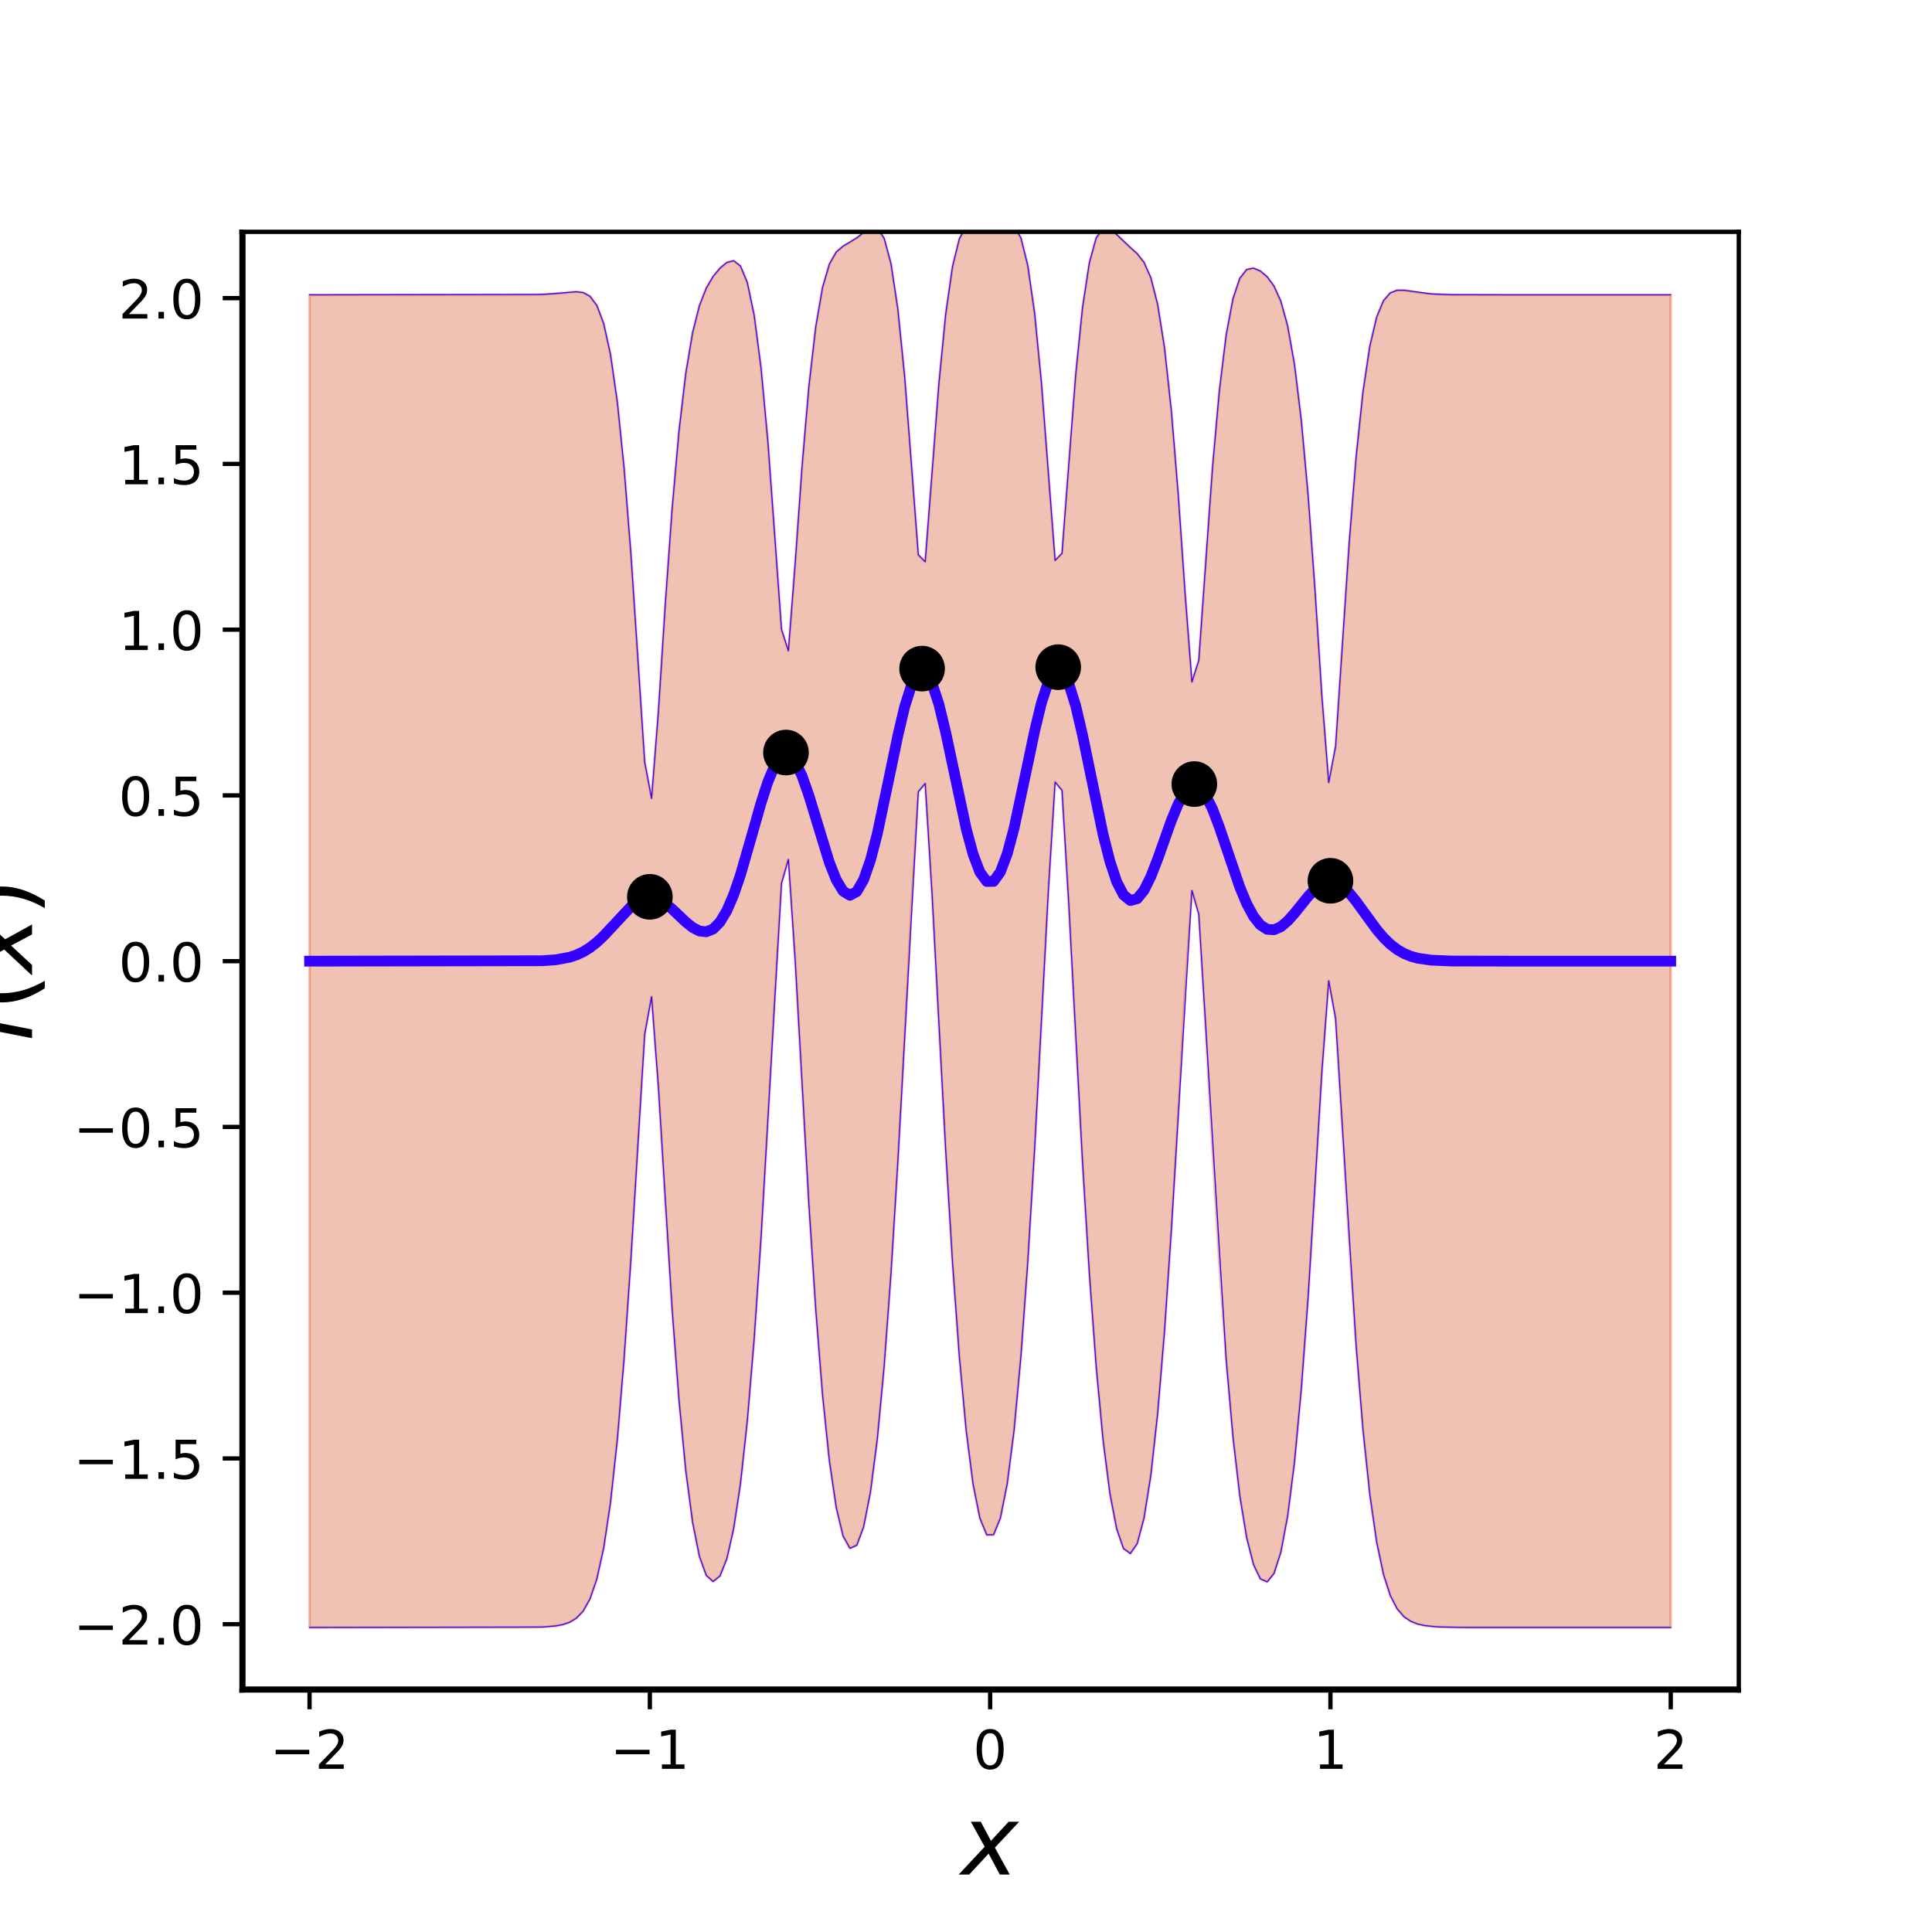 <?xml version="1.0" encoding="utf-8" standalone="no"?>
<!DOCTYPE svg PUBLIC "-//W3C//DTD SVG 1.1//EN"
  "http://www.w3.org/Graphics/SVG/1.1/DTD/svg11.dtd">
<!-- Created with matplotlib (http://matplotlib.org/) -->
<svg height="360pt" version="1.1" viewBox="0 0 360 360" width="360pt" xmlns="http://www.w3.org/2000/svg" xmlns:xlink="http://www.w3.org/1999/xlink">
 <defs>
  <style type="text/css">
*{stroke-linecap:butt;stroke-linejoin:round;}
  </style>
 </defs>
 <g id="figure_1">
  <g id="patch_1">
   <path d="M 0 360 
L 360 360 
L 360 0 
L 0 0 
z
" style="fill:none;"/>
  </g>
  <g id="axes_1">
   <g id="patch_2">
    <path d="M 45 315 
L 324 315 
L 324 43.2 
L 45 43.2 
z
" style="fill:none;"/>
   </g>
   <g id="patch_3">
    <path clip-path="url(#p9aa3d8e767)" d="M 57.682 54.938 
L 58.956 54.938 
L 60.231 54.938 
L 61.505 54.938 
L 62.78 54.938 
L 64.055 54.938 
L 65.329 54.938 
L 66.604 54.938 
L 67.878 54.938 
L 69.153 54.938 
L 70.427 54.938 
L 71.702 54.938 
L 72.976 54.938 
L 74.251 54.938 
L 75.526 54.938 
L 76.8 54.938 
L 78.075 54.938 
L 79.349 54.938 
L 80.624 54.938 
L 81.898 54.938 
L 83.173 54.938 
L 84.447 54.938 
L 85.722 54.938 
L 86.997 54.938 
L 88.271 54.938 
L 89.546 54.938 
L 90.82 54.938 
L 92.095 54.938 
L 93.369 54.938 
L 94.644 54.936 
L 95.918 54.934 
L 97.193 54.929 
L 98.468 54.918 
L 99.742 54.898 
L 101.017 54.862 
L 102.291 54.801 
L 103.566 54.707 
L 104.84 54.579 
L 106.115 54.44 
L 107.389 54.362 
L 108.664 54.514 
L 109.939 55.204 
L 111.213 56.911 
L 112.488 60.279 
L 113.762 66.05 
L 115.037 74.924 
L 116.311 87.384 
L 117.586 103.479 
L 118.86 122.534 
L 120.135 142.004 
L 121.41 148.751 
L 122.684 132.529 
L 123.959 112.653 
L 125.233 94.857 
L 126.508 80.422 
L 127.782 69.57 
L 129.057 61.962 
L 130.331 56.925 
L 131.606 53.675 
L 132.881 51.509 
L 134.155 49.962 
L 135.43 48.905 
L 136.704 48.579 
L 137.979 49.558 
L 139.253 52.647 
L 140.528 58.709 
L 141.802 68.447 
L 143.077 82.151 
L 144.352 99.336 
L 145.626 117.286 
L 146.901 121.247 
L 148.175 104.866 
L 149.45 86.913 
L 150.724 71.979 
L 151.999 60.903 
L 153.273 53.532 
L 154.548 49.192 
L 155.823 46.955 
L 157.097 45.868 
L 158.372 45.147 
L 159.646 44.325 
L 160.921 43.327 
L 162.195 42.492 
L 163.47 42.525 
L 164.744 44.384 
L 166.019 49.095 
L 167.294 57.523 
L 168.568 70.1 
L 169.843 86.411 
L 171.117 103.377 
L 172.392 104.679 
L 173.666 88.166 
L 174.941 71.548 
L 176.215 58.526 
L 177.49 49.632 
L 178.765 44.479 
L 180.039 42.205 
L 181.314 41.754 
L 182.588 42.113 
L 183.863 42.497 
L 185.137 42.482 
L 186.412 42.068 
L 187.686 41.678 
L 188.961 42.096 
L 190.235 44.335 
L 191.51 49.454 
L 192.785 58.315 
L 194.059 71.311 
L 195.334 87.909 
L 196.608 104.413 
L 197.883 103.112 
L 199.157 86.161 
L 200.432 69.877 
L 201.706 57.34 
L 202.981 48.967 
L 204.256 44.331 
L 205.53 42.571 
L 206.805 42.674 
L 208.079 43.697 
L 209.354 44.951 
L 210.628 46.114 
L 211.903 47.272 
L 213.177 48.897 
L 214.452 51.762 
L 215.727 56.792 
L 217.001 64.871 
L 218.276 76.616 
L 219.55 92.116 
L 220.825 110.474 
L 222.099 127.05 
L 223.374 123.053 
L 224.648 104.839 
L 225.923 87.193 
L 227.198 72.879 
L 228.472 62.442 
L 229.747 55.651 
L 231.021 51.854 
L 232.296 50.22 
L 233.57 49.959 
L 234.845 50.494 
L 236.119 51.572 
L 237.394 53.301 
L 238.669 56.13 
L 239.943 60.751 
L 241.218 67.949 
L 242.492 78.407 
L 243.767 92.486 
L 245.041 109.99 
L 246.316 129.664 
L 247.59 145.795 
L 248.865 139.077 
L 250.14 119.75 
L 251.414 100.937 
L 252.689 85.155 
L 253.963 73.047 
L 255.238 64.531 
L 256.512 59.1 
L 257.787 56.031 
L 259.061 54.574 
L 260.336 54.08 
L 261.611 54.075 
L 262.885 54.257 
L 264.16 54.468 
L 265.434 54.642 
L 266.709 54.765 
L 267.983 54.842 
L 269.258 54.888 
L 270.532 54.913 
L 271.807 54.926 
L 273.082 54.933 
L 274.356 54.936 
L 275.631 54.937 
L 276.905 54.938 
L 278.18 54.938 
L 279.454 54.938 
L 280.729 54.938 
L 282.003 54.938 
L 283.278 54.938 
L 284.553 54.938 
L 285.827 54.938 
L 287.102 54.938 
L 288.376 54.938 
L 289.651 54.938 
L 290.925 54.938 
L 292.2 54.938 
L 293.474 54.938 
L 294.749 54.938 
L 296.024 54.938 
L 297.298 54.938 
L 298.573 54.938 
L 299.847 54.938 
L 301.122 54.938 
L 302.396 54.938 
L 303.671 54.938 
L 304.945 54.938 
L 306.22 54.938 
L 307.495 54.938 
L 308.769 54.938 
L 310.044 54.938 
L 311.318 54.938 
L 311.318 303.262 
L 310.044 303.262 
L 308.769 303.262 
L 307.495 303.262 
L 306.22 303.262 
L 304.945 303.262 
L 303.671 303.262 
L 302.396 303.262 
L 301.122 303.262 
L 299.847 303.262 
L 298.573 303.262 
L 297.298 303.262 
L 296.024 303.262 
L 294.749 303.262 
L 293.474 303.262 
L 292.2 303.262 
L 290.925 303.262 
L 289.651 303.262 
L 288.376 303.262 
L 287.102 303.262 
L 285.827 303.262 
L 284.553 303.262 
L 283.278 303.262 
L 282.003 303.262 
L 280.729 303.262 
L 279.454 303.262 
L 278.18 303.261 
L 276.905 303.261 
L 275.631 303.261 
L 274.356 303.259 
L 273.082 303.256 
L 271.807 303.249 
L 270.532 303.236 
L 269.258 303.21 
L 267.983 303.16 
L 266.709 303.07 
L 265.434 302.907 
L 264.16 302.621 
L 262.885 302.12 
L 261.611 301.254 
L 260.336 299.776 
L 259.061 297.314 
L 257.787 293.36 
L 256.512 287.293 
L 255.238 278.47 
L 253.963 266.362 
L 252.689 250.733 
L 251.414 231.82 
L 250.14 210.582 
L 248.865 189.805 
L 247.59 182.775 
L 246.316 199.758 
L 245.041 221.33 
L 243.767 241.527 
L 242.492 258.751 
L 241.218 272.411 
L 239.943 282.47 
L 238.669 289.243 
L 237.394 293.195 
L 236.119 294.761 
L 234.845 294.204 
L 233.57 291.538 
L 232.296 286.529 
L 231.021 278.765 
L 229.747 267.793 
L 228.472 253.297 
L 227.198 235.284 
L 225.923 214.266 
L 224.648 191.509 
L 223.374 170.362 
L 222.099 165.954 
L 220.825 184.678 
L 219.55 207.459 
L 218.276 229.099 
L 217.001 247.952 
L 215.727 263.275 
L 214.452 274.864 
L 213.177 282.876 
L 211.903 287.637 
L 210.628 289.474 
L 209.354 288.57 
L 208.079 284.903 
L 206.805 278.249 
L 205.53 268.269 
L 204.256 254.654 
L 202.981 237.304 
L 201.706 216.507 
L 200.432 193.089 
L 199.157 168.665 
L 197.883 147.264 
L 196.608 145.736 
L 195.334 166.254 
L 194.059 190.611 
L 192.785 214.174 
L 191.51 235.199 
L 190.235 252.772 
L 188.961 266.524 
L 187.686 276.477 
L 186.412 282.871 
L 185.137 285.985 
L 183.863 286 
L 182.588 282.915 
L 181.314 276.553 
L 180.039 266.633 
L 178.765 252.916 
L 177.49 235.377 
L 176.215 214.384 
L 174.941 190.849 
L 173.666 166.511 
L 172.392 146.002 
L 171.117 147.528 
L 169.843 168.915 
L 168.568 193.312 
L 167.294 216.689 
L 166.019 237.431 
L 164.744 254.707 
L 163.47 268.223 
L 162.195 278.067 
L 160.921 284.533 
L 159.646 287.944 
L 158.372 288.507 
L 157.097 286.233 
L 155.823 280.933 
L 154.548 272.294 
L 153.273 260.015 
L 151.999 243.984 
L 150.724 224.462 
L 149.45 202.255 
L 148.175 179.07 
L 146.901 160.151 
L 145.626 164.595 
L 144.352 186.005 
L 143.077 209.224 
L 141.802 230.852 
L 140.528 249.564 
L 139.253 264.789 
L 137.979 276.469 
L 136.704 284.888 
L 135.43 290.485 
L 134.155 293.672 
L 132.881 294.699 
L 131.606 293.569 
L 130.331 290.038 
L 129.057 283.681 
L 127.782 274.032 
L 126.508 260.766 
L 125.233 243.898 
L 123.959 223.993 
L 122.684 202.623 
L 121.41 185.73 
L 120.135 192.732 
L 118.86 213.366 
L 117.586 234.361 
L 116.311 252.962 
L 115.037 268.24 
L 113.762 279.988 
L 112.488 288.473 
L 111.213 294.24 
L 109.939 297.945 
L 108.664 300.21 
L 107.389 301.541 
L 106.115 302.302 
L 104.84 302.732 
L 103.566 302.972 
L 102.291 303.106 
L 101.017 303.18 
L 99.742 303.22 
L 98.468 303.241 
L 97.193 303.252 
L 95.918 303.257 
L 94.644 303.26 
L 93.369 303.261 
L 92.095 303.261 
L 90.82 303.262 
L 89.546 303.262 
L 88.271 303.262 
L 86.997 303.262 
L 85.722 303.262 
L 84.447 303.262 
L 83.173 303.262 
L 81.898 303.262 
L 80.624 303.262 
L 79.349 303.262 
L 78.075 303.262 
L 76.8 303.262 
L 75.526 303.262 
L 74.251 303.262 
L 72.976 303.262 
L 71.702 303.262 
L 70.427 303.262 
L 69.153 303.262 
L 67.878 303.262 
L 66.604 303.262 
L 65.329 303.262 
L 64.055 303.262 
L 62.78 303.262 
L 61.505 303.262 
L 60.231 303.262 
L 58.956 303.262 
L 57.682 303.262 
z
" style="fill:#cc3300;opacity:0.3;stroke:#cc3300;stroke-linejoin:miter;stroke-width:0.5;"/>
   </g>
   <g id="matplotlib.axis_1">
    <g id="xtick_1">
     <g id="line2d_1">
      <defs>
       <path d="M 0 0 
L 0 3.5 
" id="m7d92e8e547" style="stroke:#000000;stroke-width:0.8;"/>
      </defs>
      <g>
       <use style="stroke:#000000;stroke-width:0.8;" x="57.682" xlink:href="#m7d92e8e547" y="315"/>
      </g>
     </g>
     <g id="text_1">
      <!-- −2 -->
      <defs>
       <path d="M 10.594 35.5 
L 73.188 35.5 
L 73.188 27.203 
L 10.594 27.203 
z
" id="DejaVuSans-2212"/>
       <path d="M 19.188 8.297 
L 53.609 8.297 
L 53.609 0 
L 7.328 0 
L 7.328 8.297 
Q 12.938 14.109 22.625 23.891 
Q 32.328 33.688 34.812 36.531 
Q 39.547 41.844 41.422 45.531 
Q 43.312 49.219 43.312 52.781 
Q 43.312 58.594 39.234 62.25 
Q 35.156 65.922 28.609 65.922 
Q 23.969 65.922 18.812 64.312 
Q 13.672 62.703 7.812 59.422 
L 7.812 69.391 
Q 13.766 71.781 18.938 73 
Q 24.125 74.219 28.422 74.219 
Q 39.75 74.219 46.484 68.547 
Q 53.219 62.891 53.219 53.422 
Q 53.219 48.922 51.531 44.891 
Q 49.859 40.875 45.406 35.406 
Q 44.188 33.984 37.641 27.219 
Q 31.109 20.453 19.188 8.297 
z
" id="DejaVuSans-32"/>
      </defs>
      <g transform="translate(50.311 329.598)scale(0.1 -0.1)">
       <use xlink:href="#DejaVuSans-2212"/>
       <use x="83.789" xlink:href="#DejaVuSans-32"/>
      </g>
     </g>
    </g>
    <g id="xtick_2">
     <g id="line2d_2">
      <g>
       <use style="stroke:#000000;stroke-width:0.8;" x="121.091" xlink:href="#m7d92e8e547" y="315"/>
      </g>
     </g>
     <g id="text_2">
      <!-- −1 -->
      <defs>
       <path d="M 12.406 8.297 
L 28.516 8.297 
L 28.516 63.922 
L 10.984 60.406 
L 10.984 69.391 
L 28.422 72.906 
L 38.281 72.906 
L 38.281 8.297 
L 54.391 8.297 
L 54.391 0 
L 12.406 0 
z
" id="DejaVuSans-31"/>
      </defs>
      <g transform="translate(113.72 329.598)scale(0.1 -0.1)">
       <use xlink:href="#DejaVuSans-2212"/>
       <use x="83.789" xlink:href="#DejaVuSans-31"/>
      </g>
     </g>
    </g>
    <g id="xtick_3">
     <g id="line2d_3">
      <g>
       <use style="stroke:#000000;stroke-width:0.8;" x="184.5" xlink:href="#m7d92e8e547" y="315"/>
      </g>
     </g>
     <g id="text_3">
      <!-- 0 -->
      <defs>
       <path d="M 31.781 66.406 
Q 24.172 66.406 20.328 58.906 
Q 16.5 51.422 16.5 36.375 
Q 16.5 21.391 20.328 13.891 
Q 24.172 6.391 31.781 6.391 
Q 39.453 6.391 43.281 13.891 
Q 47.125 21.391 47.125 36.375 
Q 47.125 51.422 43.281 58.906 
Q 39.453 66.406 31.781 66.406 
z
M 31.781 74.219 
Q 44.047 74.219 50.516 64.516 
Q 56.984 54.828 56.984 36.375 
Q 56.984 17.969 50.516 8.266 
Q 44.047 -1.422 31.781 -1.422 
Q 19.531 -1.422 13.062 8.266 
Q 6.594 17.969 6.594 36.375 
Q 6.594 54.828 13.062 64.516 
Q 19.531 74.219 31.781 74.219 
z
" id="DejaVuSans-30"/>
      </defs>
      <g transform="translate(181.319 329.598)scale(0.1 -0.1)">
       <use xlink:href="#DejaVuSans-30"/>
      </g>
     </g>
    </g>
    <g id="xtick_4">
     <g id="line2d_4">
      <g>
       <use style="stroke:#000000;stroke-width:0.8;" x="247.909" xlink:href="#m7d92e8e547" y="315"/>
      </g>
     </g>
     <g id="text_4">
      <!-- 1 -->
      <g transform="translate(244.728 329.598)scale(0.1 -0.1)">
       <use xlink:href="#DejaVuSans-31"/>
      </g>
     </g>
    </g>
    <g id="xtick_5">
     <g id="line2d_5">
      <g>
       <use style="stroke:#000000;stroke-width:0.8;" x="311.318" xlink:href="#m7d92e8e547" y="315"/>
      </g>
     </g>
     <g id="text_5">
      <!-- 2 -->
      <g transform="translate(308.137 329.598)scale(0.1 -0.1)">
       <use xlink:href="#DejaVuSans-32"/>
      </g>
     </g>
    </g>
    <g id="text_6">
     <!-- $x$ -->
     <defs>
      <path d="M 60.016 54.688 
L 34.906 27.875 
L 50.297 0 
L 39.984 0 
L 28.422 21.688 
L 8.297 0 
L -2.594 0 
L 24.312 28.812 
L 10.016 54.688 
L 20.312 54.688 
L 30.812 34.906 
L 49.125 54.688 
z
" id="DejaVuSans-Oblique-78"/>
     </defs>
     <g transform="translate(179.1 349.355)scale(0.18 -0.18)">
      <use transform="translate(0 0.312)" xlink:href="#DejaVuSans-Oblique-78"/>
     </g>
    </g>
   </g>
   <g id="matplotlib.axis_2">
    <g id="ytick_1">
     <g id="line2d_6">
      <defs>
       <path d="M 0 0 
L -3.5 0 
" id="m78236ff3db" style="stroke:#000000;stroke-width:0.8;"/>
      </defs>
      <g>
       <use style="stroke:#000000;stroke-width:0.8;" x="45" xlink:href="#m78236ff3db" y="302.645"/>
      </g>
     </g>
     <g id="text_7">
      <!-- −2.0 -->
      <defs>
       <path d="M 10.688 12.406 
L 21 12.406 
L 21 0 
L 10.688 0 
z
" id="DejaVuSans-2e"/>
      </defs>
      <g transform="translate(13.717 306.445)scale(0.1 -0.1)">
       <use xlink:href="#DejaVuSans-2212"/>
       <use x="83.789" xlink:href="#DejaVuSans-32"/>
       <use x="147.412" xlink:href="#DejaVuSans-2e"/>
       <use x="179.199" xlink:href="#DejaVuSans-30"/>
      </g>
     </g>
    </g>
    <g id="ytick_2">
     <g id="line2d_7">
      <g>
       <use style="stroke:#000000;stroke-width:0.8;" x="45" xlink:href="#m78236ff3db" y="271.759"/>
      </g>
     </g>
     <g id="text_8">
      <!-- −1.5 -->
      <defs>
       <path d="M 10.797 72.906 
L 49.516 72.906 
L 49.516 64.594 
L 19.828 64.594 
L 19.828 46.734 
Q 21.969 47.469 24.109 47.828 
Q 26.266 48.188 28.422 48.188 
Q 40.625 48.188 47.75 41.5 
Q 54.891 34.812 54.891 23.391 
Q 54.891 11.625 47.562 5.094 
Q 40.234 -1.422 26.906 -1.422 
Q 22.312 -1.422 17.547 -0.641 
Q 12.797 0.141 7.719 1.703 
L 7.719 11.625 
Q 12.109 9.234 16.797 8.062 
Q 21.484 6.891 26.703 6.891 
Q 35.156 6.891 40.078 11.328 
Q 45.016 15.766 45.016 23.391 
Q 45.016 31 40.078 35.438 
Q 35.156 39.891 26.703 39.891 
Q 22.75 39.891 18.812 39.016 
Q 14.891 38.141 10.797 36.281 
z
" id="DejaVuSans-35"/>
      </defs>
      <g transform="translate(13.717 275.558)scale(0.1 -0.1)">
       <use xlink:href="#DejaVuSans-2212"/>
       <use x="83.789" xlink:href="#DejaVuSans-31"/>
       <use x="147.412" xlink:href="#DejaVuSans-2e"/>
       <use x="179.199" xlink:href="#DejaVuSans-35"/>
      </g>
     </g>
    </g>
    <g id="ytick_3">
     <g id="line2d_8">
      <g>
       <use style="stroke:#000000;stroke-width:0.8;" x="45" xlink:href="#m78236ff3db" y="240.873"/>
      </g>
     </g>
     <g id="text_9">
      <!-- −1.0 -->
      <g transform="translate(13.717 244.672)scale(0.1 -0.1)">
       <use xlink:href="#DejaVuSans-2212"/>
       <use x="83.789" xlink:href="#DejaVuSans-31"/>
       <use x="147.412" xlink:href="#DejaVuSans-2e"/>
       <use x="179.199" xlink:href="#DejaVuSans-30"/>
      </g>
     </g>
    </g>
    <g id="ytick_4">
     <g id="line2d_9">
      <g>
       <use style="stroke:#000000;stroke-width:0.8;" x="45" xlink:href="#m78236ff3db" y="209.986"/>
      </g>
     </g>
     <g id="text_10">
      <!-- −0.5 -->
      <g transform="translate(13.717 213.786)scale(0.1 -0.1)">
       <use xlink:href="#DejaVuSans-2212"/>
       <use x="83.789" xlink:href="#DejaVuSans-30"/>
       <use x="147.412" xlink:href="#DejaVuSans-2e"/>
       <use x="179.199" xlink:href="#DejaVuSans-35"/>
      </g>
     </g>
    </g>
    <g id="ytick_5">
     <g id="line2d_10">
      <g>
       <use style="stroke:#000000;stroke-width:0.8;" x="45" xlink:href="#m78236ff3db" y="179.1"/>
      </g>
     </g>
     <g id="text_11">
      <!-- 0.0 -->
      <g transform="translate(22.097 182.899)scale(0.1 -0.1)">
       <use xlink:href="#DejaVuSans-30"/>
       <use x="63.623" xlink:href="#DejaVuSans-2e"/>
       <use x="95.41" xlink:href="#DejaVuSans-30"/>
      </g>
     </g>
    </g>
    <g id="ytick_6">
     <g id="line2d_11">
      <g>
       <use style="stroke:#000000;stroke-width:0.8;" x="45" xlink:href="#m78236ff3db" y="148.214"/>
      </g>
     </g>
     <g id="text_12">
      <!-- 0.5 -->
      <g transform="translate(22.097 152.013)scale(0.1 -0.1)">
       <use xlink:href="#DejaVuSans-30"/>
       <use x="63.623" xlink:href="#DejaVuSans-2e"/>
       <use x="95.41" xlink:href="#DejaVuSans-35"/>
      </g>
     </g>
    </g>
    <g id="ytick_7">
     <g id="line2d_12">
      <g>
       <use style="stroke:#000000;stroke-width:0.8;" x="45" xlink:href="#m78236ff3db" y="117.327"/>
      </g>
     </g>
     <g id="text_13">
      <!-- 1.0 -->
      <g transform="translate(22.097 121.126)scale(0.1 -0.1)">
       <use xlink:href="#DejaVuSans-31"/>
       <use x="63.623" xlink:href="#DejaVuSans-2e"/>
       <use x="95.41" xlink:href="#DejaVuSans-30"/>
      </g>
     </g>
    </g>
    <g id="ytick_8">
     <g id="line2d_13">
      <g>
       <use style="stroke:#000000;stroke-width:0.8;" x="45" xlink:href="#m78236ff3db" y="86.441"/>
      </g>
     </g>
     <g id="text_14">
      <!-- 1.5 -->
      <g transform="translate(22.097 90.24)scale(0.1 -0.1)">
       <use xlink:href="#DejaVuSans-31"/>
       <use x="63.623" xlink:href="#DejaVuSans-2e"/>
       <use x="95.41" xlink:href="#DejaVuSans-35"/>
      </g>
     </g>
    </g>
    <g id="ytick_9">
     <g id="line2d_14">
      <g>
       <use style="stroke:#000000;stroke-width:0.8;" x="45" xlink:href="#m78236ff3db" y="55.555"/>
      </g>
     </g>
     <g id="text_15">
      <!-- 2.0 -->
      <g transform="translate(22.097 59.354)scale(0.1 -0.1)">
       <use xlink:href="#DejaVuSans-32"/>
       <use x="63.623" xlink:href="#DejaVuSans-2e"/>
       <use x="95.41" xlink:href="#DejaVuSans-30"/>
      </g>
     </g>
    </g>
    <g id="text_16">
     <!-- $f(x)$ -->
     <defs>
      <path d="M 47.797 75.984 
L 46.391 68.5 
L 37.797 68.5 
Q 32.906 68.5 30.688 66.578 
Q 28.469 64.656 27.391 59.516 
L 26.422 54.688 
L 41.219 54.688 
L 39.891 47.703 
L 25.094 47.703 
L 15.828 0 
L 6.781 0 
L 16.109 47.703 
L 7.516 47.703 
L 8.797 54.688 
L 17.391 54.688 
L 18.109 58.5 
Q 19.969 68.172 24.625 72.078 
Q 29.297 75.984 39.312 75.984 
z
" id="DejaVuSans-Oblique-66"/>
      <path d="M 31 75.875 
Q 24.469 64.656 21.281 53.656 
Q 18.109 42.672 18.109 31.391 
Q 18.109 20.125 21.312 9.062 
Q 24.516 -2 31 -13.188 
L 23.188 -13.188 
Q 15.875 -1.703 12.234 9.375 
Q 8.594 20.453 8.594 31.391 
Q 8.594 42.281 12.203 53.312 
Q 15.828 64.359 23.188 75.875 
z
" id="DejaVuSans-28"/>
      <path d="M 8.016 75.875 
L 15.828 75.875 
Q 23.141 64.359 26.781 53.312 
Q 30.422 42.281 30.422 31.391 
Q 30.422 20.453 26.781 9.375 
Q 23.141 -1.703 15.828 -13.188 
L 8.016 -13.188 
Q 14.5 -2 17.703 9.062 
Q 20.906 20.125 20.906 31.391 
Q 20.906 42.672 17.703 53.656 
Q 14.5 64.656 8.016 75.875 
z
" id="DejaVuSans-29"/>
     </defs>
     <g transform="translate(5.974 194.67)rotate(-90)scale(0.18 -0.18)">
      <use transform="translate(0 0.016)" xlink:href="#DejaVuSans-Oblique-66"/>
      <use transform="translate(35.205 0.016)" xlink:href="#DejaVuSans-28"/>
      <use transform="translate(74.219 0.016)" xlink:href="#DejaVuSans-Oblique-78"/>
      <use transform="translate(133.398 0.016)" xlink:href="#DejaVuSans-29"/>
     </g>
    </g>
   </g>
   <g id="line2d_15">
    <path clip-path="url(#p9aa3d8e767)" d="M 57.682 179.1 
L 101.017 179.021 
L 103.566 178.84 
L 106.115 178.371 
L 107.389 177.951 
L 108.664 177.362 
L 109.939 176.575 
L 111.213 175.576 
L 112.488 174.376 
L 117.586 168.92 
L 118.86 167.95 
L 120.135 167.368 
L 121.41 167.241 
L 122.684 167.576 
L 123.959 168.323 
L 125.233 169.378 
L 127.782 171.801 
L 129.057 172.821 
L 130.331 173.481 
L 131.606 173.622 
L 132.881 173.104 
L 134.155 171.817 
L 135.43 169.695 
L 136.704 166.734 
L 137.979 163.014 
L 140.528 154.137 
L 141.802 149.65 
L 143.077 145.688 
L 144.352 142.671 
L 145.626 140.94 
L 146.901 140.699 
L 148.175 141.968 
L 149.45 144.584 
L 150.724 148.221 
L 154.548 160.743 
L 155.823 163.944 
L 157.097 166.05 
L 158.372 166.827 
L 159.646 166.135 
L 160.921 163.93 
L 162.195 160.279 
L 163.47 155.374 
L 166.019 143.263 
L 167.294 137.106 
L 168.568 131.706 
L 169.843 127.663 
L 171.117 125.452 
L 172.392 125.341 
L 173.666 127.339 
L 174.941 131.198 
L 176.215 136.455 
L 180.039 154.419 
L 181.314 159.154 
L 182.588 162.514 
L 183.863 164.248 
L 185.137 164.234 
L 186.412 162.469 
L 187.686 159.078 
L 188.961 154.31 
L 191.51 142.327 
L 192.785 136.245 
L 194.059 130.961 
L 195.334 127.082 
L 196.608 125.074 
L 197.883 125.188 
L 199.157 127.413 
L 200.432 131.483 
L 201.706 136.923 
L 205.53 155.42 
L 206.805 160.461 
L 208.079 164.3 
L 209.354 166.761 
L 210.628 167.794 
L 211.903 167.455 
L 213.177 165.886 
L 214.452 163.313 
L 215.727 160.033 
L 218.276 152.858 
L 219.55 149.788 
L 220.825 147.576 
L 222.099 146.502 
L 223.374 146.708 
L 224.648 148.174 
L 225.923 150.729 
L 227.198 154.081 
L 231.021 165.31 
L 232.296 168.375 
L 233.57 170.749 
L 234.845 172.349 
L 236.119 173.167 
L 237.394 173.248 
L 238.669 172.687 
L 239.943 171.611 
L 241.218 170.18 
L 243.767 167.007 
L 245.041 165.66 
L 246.316 164.711 
L 247.59 164.285 
L 248.865 164.441 
L 250.14 165.166 
L 251.414 166.378 
L 252.689 167.944 
L 256.512 173.196 
L 257.787 174.695 
L 259.061 175.944 
L 260.336 176.928 
L 261.611 177.665 
L 262.885 178.189 
L 264.16 178.545 
L 266.709 178.917 
L 270.532 179.074 
L 283.278 179.1 
L 311.318 179.1 
L 311.318 179.1 
" style="fill:none;stroke:#3300ff;stroke-linecap:square;stroke-width:2;"/>
   </g>
   <g id="line2d_16">
    <path clip-path="url(#p9aa3d8e767)" d="M 57.682 54.938 
L 101.017 54.862 
L 104.84 54.579 
L 107.389 54.362 
L 108.664 54.514 
L 109.939 55.204 
L 111.213 56.911 
L 112.488 60.279 
L 113.762 66.05 
L 115.037 74.924 
L 116.311 87.384 
L 117.586 103.479 
L 120.135 142.004 
L 121.41 148.751 
L 122.684 132.529 
L 123.959 112.653 
L 125.233 94.857 
L 126.508 80.422 
L 127.782 69.57 
L 129.057 61.962 
L 130.331 56.925 
L 131.606 53.675 
L 132.881 51.509 
L 134.155 49.962 
L 135.43 48.905 
L 136.704 48.579 
L 137.979 49.558 
L 139.253 52.647 
L 140.528 58.709 
L 141.802 68.447 
L 143.077 82.151 
L 145.626 117.286 
L 146.901 121.247 
L 148.175 104.866 
L 149.45 86.913 
L 150.724 71.979 
L 151.999 60.903 
L 153.273 53.532 
L 154.548 49.192 
L 155.823 46.955 
L 157.097 45.868 
L 159.646 44.325 
L 160.921 43.327 
L 162.195 42.492 
L 163.47 42.525 
L 164.744 44.384 
L 166.019 49.095 
L 167.294 57.523 
L 168.568 70.1 
L 171.117 103.377 
L 172.392 104.679 
L 174.941 71.548 
L 176.215 58.526 
L 177.49 49.632 
L 178.765 44.479 
L 180.039 42.205 
L 181.314 41.754 
L 183.863 42.497 
L 185.137 42.482 
L 187.686 41.678 
L 188.961 42.096 
L 190.235 44.335 
L 191.51 49.454 
L 192.785 58.315 
L 194.059 71.311 
L 196.608 104.413 
L 197.883 103.112 
L 200.432 69.877 
L 201.706 57.34 
L 202.981 48.967 
L 204.256 44.331 
L 205.53 42.571 
L 206.805 42.674 
L 208.079 43.697 
L 210.628 46.114 
L 211.903 47.272 
L 213.177 48.897 
L 214.452 51.762 
L 215.727 56.792 
L 217.001 64.871 
L 218.276 76.616 
L 219.55 92.116 
L 220.825 110.474 
L 222.099 127.05 
L 223.374 123.053 
L 225.923 87.193 
L 227.198 72.879 
L 228.472 62.442 
L 229.747 55.651 
L 231.021 51.854 
L 232.296 50.22 
L 233.57 49.959 
L 234.845 50.494 
L 236.119 51.572 
L 237.394 53.301 
L 238.669 56.13 
L 239.943 60.751 
L 241.218 67.949 
L 242.492 78.407 
L 243.767 92.486 
L 245.041 109.99 
L 246.316 129.664 
L 247.59 145.795 
L 248.865 139.077 
L 251.414 100.937 
L 252.689 85.155 
L 253.963 73.047 
L 255.238 64.531 
L 256.512 59.1 
L 257.787 56.031 
L 259.061 54.574 
L 260.336 54.08 
L 261.611 54.075 
L 266.709 54.765 
L 270.532 54.913 
L 283.278 54.938 
L 311.318 54.938 
L 311.318 54.938 
" style="fill:none;stroke:#3300ff;stroke-linecap:square;stroke-width:0.2;"/>
   </g>
   <g id="line2d_17">
    <path clip-path="url(#p9aa3d8e767)" d="M 57.682 303.262 
L 101.017 303.18 
L 103.566 302.972 
L 104.84 302.732 
L 106.115 302.302 
L 107.389 301.541 
L 108.664 300.21 
L 109.939 297.945 
L 111.213 294.24 
L 112.488 288.473 
L 113.762 279.988 
L 115.037 268.24 
L 116.311 252.962 
L 117.586 234.361 
L 120.135 192.732 
L 121.41 185.73 
L 122.684 202.623 
L 125.233 243.898 
L 126.508 260.766 
L 127.782 274.032 
L 129.057 283.681 
L 130.331 290.038 
L 131.606 293.569 
L 132.881 294.699 
L 134.155 293.672 
L 135.43 290.485 
L 136.704 284.888 
L 137.979 276.469 
L 139.253 264.789 
L 140.528 249.564 
L 141.802 230.852 
L 145.626 164.595 
L 146.901 160.151 
L 148.175 179.07 
L 150.724 224.462 
L 151.999 243.984 
L 153.273 260.015 
L 154.548 272.294 
L 155.823 280.933 
L 157.097 286.233 
L 158.372 288.507 
L 159.646 287.944 
L 160.921 284.533 
L 162.195 278.067 
L 163.47 268.223 
L 164.744 254.707 
L 166.019 237.431 
L 167.294 216.689 
L 171.117 147.528 
L 172.392 146.002 
L 173.666 166.511 
L 176.215 214.384 
L 177.49 235.377 
L 178.765 252.916 
L 180.039 266.633 
L 181.314 276.553 
L 182.588 282.915 
L 183.863 286 
L 185.137 285.985 
L 186.412 282.871 
L 187.686 276.477 
L 188.961 266.524 
L 190.235 252.772 
L 191.51 235.199 
L 192.785 214.174 
L 195.334 166.254 
L 196.608 145.736 
L 197.883 147.264 
L 199.157 168.665 
L 201.706 216.507 
L 202.981 237.304 
L 204.256 254.654 
L 205.53 268.269 
L 206.805 278.249 
L 208.079 284.903 
L 209.354 288.57 
L 210.628 289.474 
L 211.903 287.637 
L 213.177 282.876 
L 214.452 274.864 
L 215.727 263.275 
L 217.001 247.952 
L 218.276 229.099 
L 222.099 165.954 
L 223.374 170.362 
L 228.472 253.297 
L 229.747 267.793 
L 231.021 278.765 
L 232.296 286.529 
L 233.57 291.538 
L 234.845 294.204 
L 236.119 294.761 
L 237.394 293.195 
L 238.669 289.243 
L 239.943 282.47 
L 241.218 272.411 
L 242.492 258.751 
L 243.767 241.527 
L 246.316 199.758 
L 247.59 182.775 
L 248.865 189.805 
L 252.689 250.733 
L 253.963 266.362 
L 255.238 278.47 
L 256.512 287.293 
L 257.787 293.36 
L 259.061 297.314 
L 260.336 299.776 
L 261.611 301.254 
L 262.885 302.12 
L 264.16 302.621 
L 265.434 302.907 
L 267.983 303.16 
L 273.082 303.256 
L 311.318 303.262 
L 311.318 303.262 
" style="fill:none;stroke:#3300ff;stroke-linecap:square;stroke-width:0.2;"/>
   </g>
   <g id="line2d_18">
    <defs>
     <path d="M 0 3.75 
C 0.995 3.75 1.948 3.355 2.652 2.652 
C 3.355 1.948 3.75 0.995 3.75 0 
C 3.75 -0.995 3.355 -1.948 2.652 -2.652 
C 1.948 -3.355 0.995 -3.75 0 -3.75 
C -0.995 -3.75 -1.948 -3.355 -2.652 -2.652 
C -3.355 -1.948 -3.75 -0.995 -3.75 0 
C -3.75 0.995 -3.355 1.948 -2.652 2.652 
C -1.948 3.355 -0.995 3.75 0 3.75 
z
" id="m49240f5374" style="stroke:#000000;"/>
    </defs>
    <g clip-path="url(#p9aa3d8e767)">
     <use style="stroke:#000000;" x="121.091" xlink:href="#m49240f5374" y="167.11"/>
     <use style="stroke:#000000;" x="146.455" xlink:href="#m49240f5374" y="140.224"/>
     <use style="stroke:#000000;" x="171.818" xlink:href="#m49240f5374" y="124.585"/>
     <use style="stroke:#000000;" x="197.182" xlink:href="#m49240f5374" y="124.315"/>
     <use style="stroke:#000000;" x="222.545" xlink:href="#m49240f5374" y="146.1"/>
     <use style="stroke:#000000;" x="247.909" xlink:href="#m49240f5374" y="164.121"/>
    </g>
   </g>
   <g id="line2d_19">
    <path clip-path="url(#p9aa3d8e767)" d="M 45 315 
L 45 43.2 
" style="fill:none;stroke:#000000;stroke-linecap:square;stroke-width:1.5;"/>
   </g>
   <g id="line2d_20">
    <path clip-path="url(#p9aa3d8e767)" d="M 45 315 
L 324 315 
" style="fill:none;stroke:#000000;stroke-linecap:square;stroke-width:1.5;"/>
   </g>
   <g id="patch_4">
    <path d="M 45 315 
L 45 43.2 
" style="fill:none;stroke:#000000;stroke-linecap:square;stroke-linejoin:miter;stroke-width:0.8;"/>
   </g>
   <g id="patch_5">
    <path d="M 324 315 
L 324 43.2 
" style="fill:none;stroke:#000000;stroke-linecap:square;stroke-linejoin:miter;stroke-width:0.8;"/>
   </g>
   <g id="patch_6">
    <path d="M 45 315 
L 324 315 
" style="fill:none;stroke:#000000;stroke-linecap:square;stroke-linejoin:miter;stroke-width:0.8;"/>
   </g>
   <g id="patch_7">
    <path d="M 45 43.2 
L 324 43.2 
" style="fill:none;stroke:#000000;stroke-linecap:square;stroke-linejoin:miter;stroke-width:0.8;"/>
   </g>
  </g>
 </g>
 <defs>
  <clipPath id="p9aa3d8e767">
   <rect height="271.8" width="279" x="45" y="43.2"/>
  </clipPath>
 </defs>
</svg>
